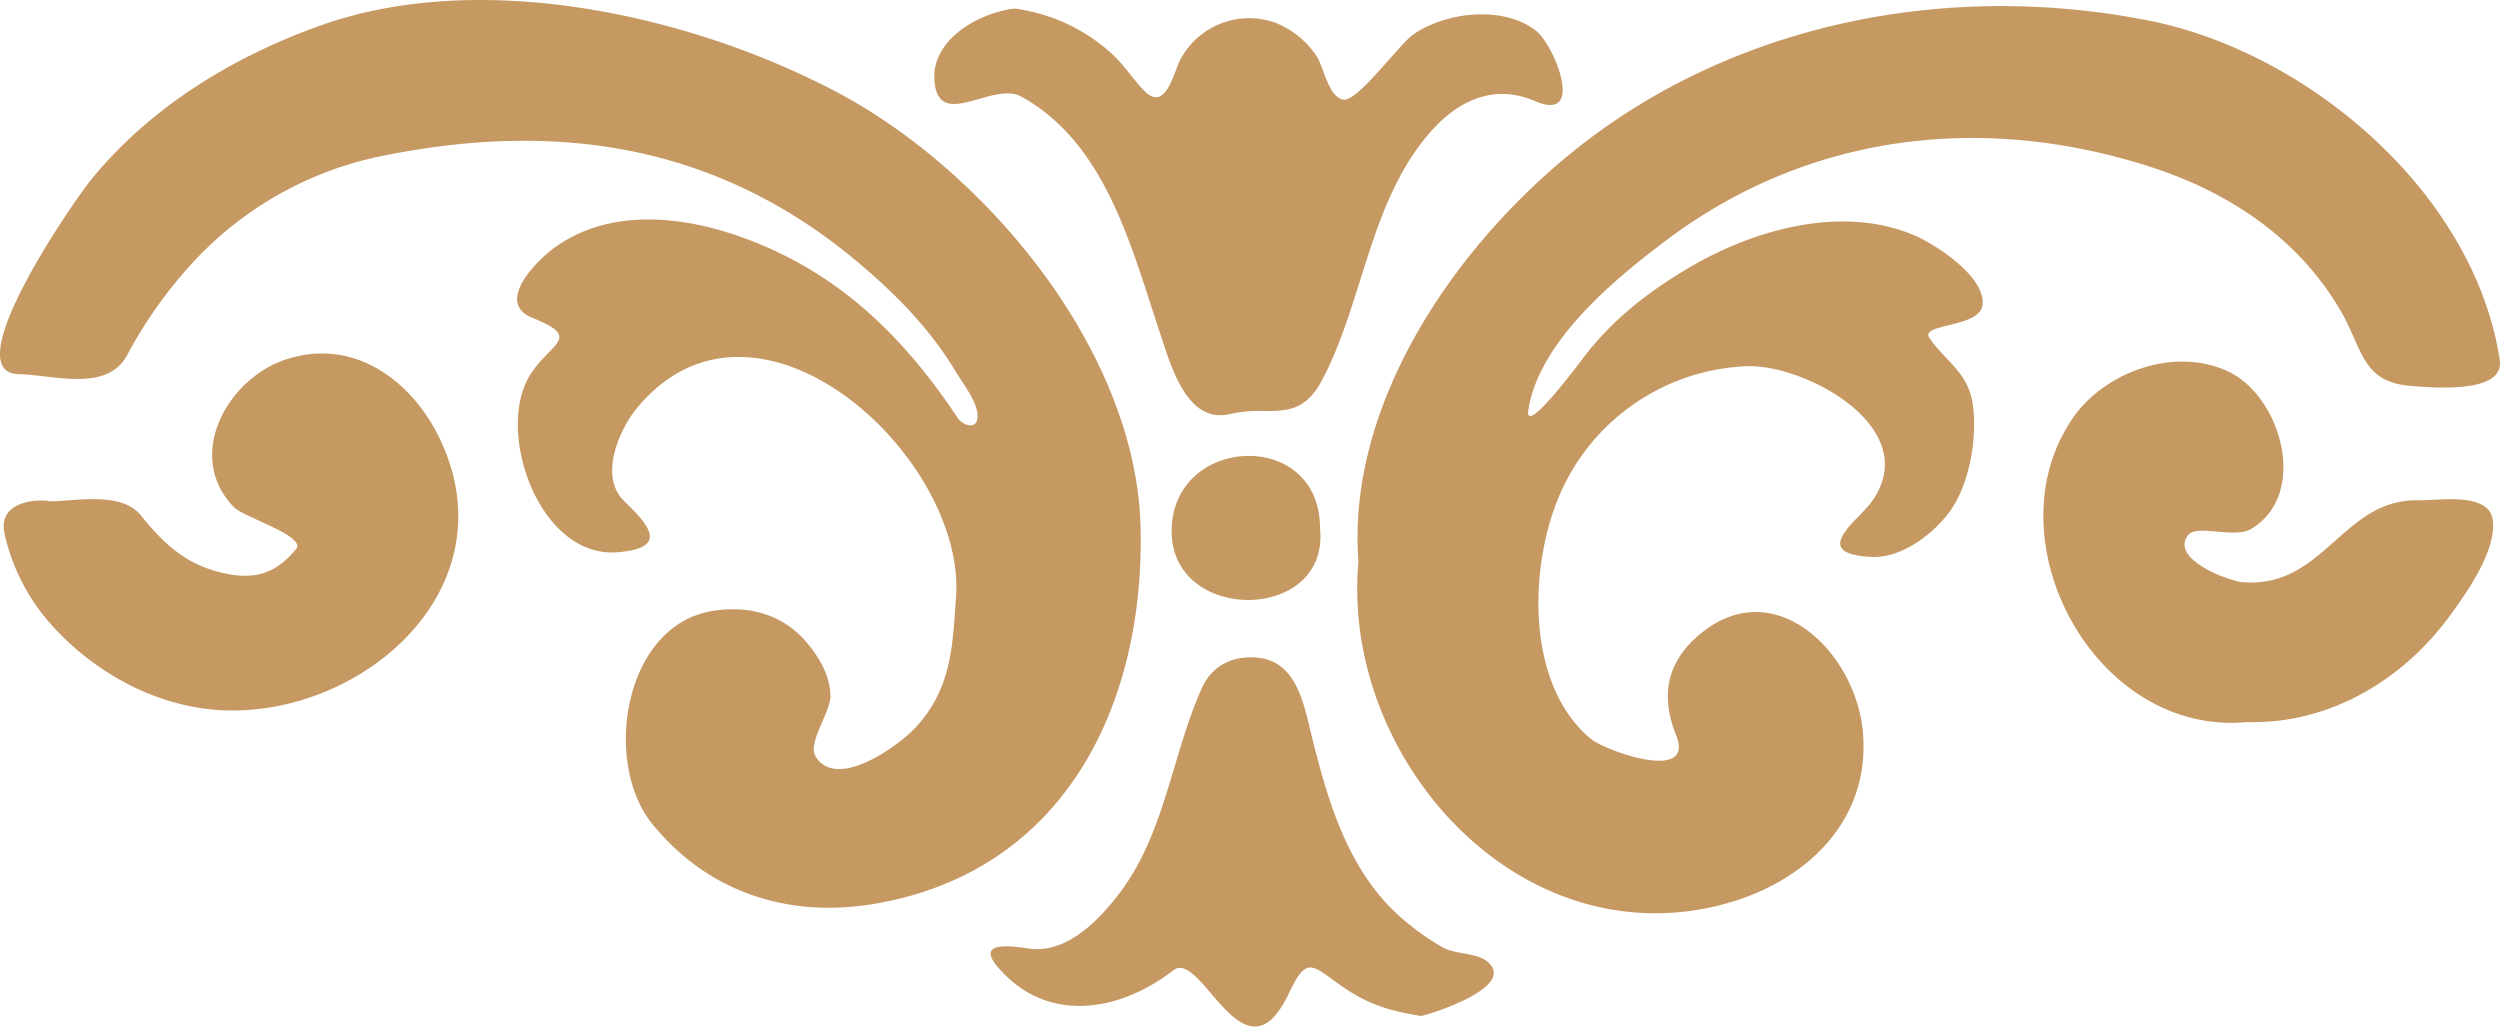 <svg xmlns="http://www.w3.org/2000/svg" viewBox="0 0 438.553 180.076"><defs><style>.cls-1{fill:#c69963;}</style></defs><title>border-4-bottom</title><g id="Layer_2" data-name="Layer 2"><g id="Capa_1" data-name="Capa 1"><path class="cls-1" d="M335.786,41.267c-12.789-5.428-28.351-.935-39.681,5.8-7.051,4.193-13.064,8.86-18.1,15.355-.622.8-10.656,14.394-9.9,9.506,1.859-12.082,15.258-23.075,24.3-29.857,24.876-18.655,55.282-22.247,84.573-12.882,14.009,4.479,26.275,12.612,33.714,25.49,3.707,6.418,3.645,12.29,12.006,12.994,3.429.288,16.74,1.593,15.814-4.51-4.443-29.282-33.575-53.989-61.523-59.542-32.225-6.4-66.741-.878-94.137,17.828C259,37.738,236,68.269,238.3,98.494c-3.1,34.032,27.425,69.088,63.136,60.363,14.594-3.565,26.708-14.319,25.365-30.329-1.211-14.419-16.325-29.033-29.71-16.276-5.013,4.777-5.56,10.509-3.062,16.731,3.4,8.459-12.484,2.666-14.9.677-10.988-9.038-10.858-28.166-6.483-40.416a37.357,37.357,0,0,1,33.583-24.992c10.208-.528,31.4,10.766,22.117,23.743-2.395,3.349-11.153,9.175-.009,9.7,5.275.25,10.939-4.074,13.825-8.151,3.387-4.785,4.718-12.858,3.908-18.6-.8-5.632-4.73-7.48-7.6-11.64-1.795-2.6,8.876-1.767,9.311-5.813C348.318,48.485,339.454,42.823,335.786,41.267Z"/><path class="cls-1" d="M200.081,92.474c-.747-30.993-27.268-62.651-53.5-76.431C120.916,2.567,84.437-5.508,56.394,4.415,41.072,9.837,26.589,18.621,16.157,31.3,13.083,35.031-7.995,65.39,3.3,65.642c6.189.137,15.474,3.216,19.014-3.365A78.361,78.361,0,0,1,34.25,45.6,61.824,61.824,0,0,1,68.163,27.137c30.625-6,58.442-1.42,82.744,19.206,6.48,5.5,12.379,11.531,16.758,18.862,1.16,1.942,3.968,5.5,3.821,7.93-.15,2.494-2.713,1.347-3.472.2-7.617-11.458-16.725-21.358-29.13-27.874C126.648,39.04,109.368,34.6,97.173,43.52,94,45.839,86.823,53.114,93.4,55.762c9.061,3.646,2.909,4.347-.6,10.334-5.8,9.9,1.833,31.773,15.429,30.784,10.115-.737,4.528-5.693,1.117-9.145-4.191-4.24-.8-12.255,2.36-16.106,21.117-25.712,58.789,9.277,55.912,34.161-.513,8.445-1.062,15.633-7.278,22.1-2.924,3.044-13.567,10.774-17.254,4.836-1.508-2.428,2.68-7.83,2.594-10.73-.1-3.427-1.833-6.449-3.949-9.028-4.231-5.158-10.168-6.813-16.648-5.809-15.637,2.421-19.476,26.541-10.627,37.418,9.8,12.045,24.01,16.575,39.187,13.932C187.03,152.7,200.825,123.313,200.081,92.474Z"/><path class="cls-1" d="M171.905,17.314c2.574-.732,5.268-1.464,7.247-.37,15.06,8.322,19.415,26.9,24.507,41.99,1.746,5.174,4.562,15.55,12.123,13.686a23.725,23.725,0,0,1,5.886-.517c3.994,0,7.373,0,10.224-5.378,7.369-13.9,8.343-31.558,19.187-43.74,4.878-5.479,11.14-8.309,18.256-5.231,8.823,3.818,3.376-9.81.122-12.357-5.726-4.479-15.7-3.306-21.419.563-2.541,1.719-9.83,11.863-12.353,11.525-2.617-.351-3.569-5.983-4.736-7.658a15.689,15.689,0,0,0-7.258-5.853,13.678,13.678,0,0,0-16.639,6.481c-1.135,2.1-2.548,9.341-6.289,5.509-1.971-2.02-3.466-4.415-5.541-6.366A31.269,31.269,0,0,0,179.5,1.746a9.617,9.617,0,0,0-1.516-.238,8.85,8.85,0,0,0-1.373.217c-5.9,1.153-13.048,5.587-12.705,12.172C164.205,19.584,167.911,18.448,171.905,17.314Z"/><path class="cls-1" d="M427.032,87.663c-1.047.057-1.969.114-2.639.093-6.595-.2-10.712,3.508-14.879,7.215-4.329,3.852-8.712,7.7-15.984,7.174-2.539-.184-12.906-4.045-9.715-8.24.809-1.063,2.959-.853,5.248-.643,2.132.195,4.384.39,5.788-.442,10.313-6.112,5.271-23.436-4.091-27.718s-21.5.092-27.112,8.187c-14.717,21.239,3.777,55.955,30.593,53.38,14.366.381,27.36-7.373,35.685-18.88,2.921-4.035,7.971-11.158,7.375-16.468C436.844,87.227,431.032,87.445,427.032,87.663Z"/><path class="cls-1" d="M50.04,63.09c-10.12,3.4-17.722,16.818-9.029,25.855,1.772,1.843,12.807,5.092,10.922,7.384-3.378,4.109-7,5.379-12.208,4.318-6.838-1.391-10.766-4.984-15-10.224-3.132-3.88-9.946-2.767-14.756-2.532.516.013.574.042-1.385.042,0-.229-9.3-.905-7.764,5.824a35.581,35.581,0,0,0,8.233,15.887c7.609,8.478,18.619,14.464,30.077,14.955,24.532,1.05,50.307-21.341,38.161-47.341C72.357,66.691,61.941,59.093,50.04,63.09Z"/><path class="cls-1" d="M253.011,166.15a44.957,44.957,0,0,1-7.679-5.579c-9.18-8.353-12.615-20.752-15.465-32.439-1.288-5.283-2.714-12.226-9.4-12.778-4.3-.354-7.879,1.4-9.672,5.424-5.255,11.8-6.437,25.454-14.447,35.953-3.552,4.655-9.012,10.36-15.463,9.716-1.858-.185-10.283-1.97-5.814,3.242,8.617,10.049,21.37,7.8,30.776.512,2.012-1.558,4.45,1.587,7.162,4.732,3.929,4.556,8.435,9.112,13.062-.631,3.167-6.671,3.973-5.067,9.181-1.4,4.161,2.932,7.817,4.36,14.048,5.322,2.051-.424,16.6-5.089,11.758-9.414C259.041,167.012,255.364,167.518,253.011,166.15Z"/><path class="cls-1" d="M205.526,93.053c-.155,16.412,27.732,16.245,26.038-.382C231.57,75.055,205.684,76.3,205.526,93.053Z"/></g></g></svg>